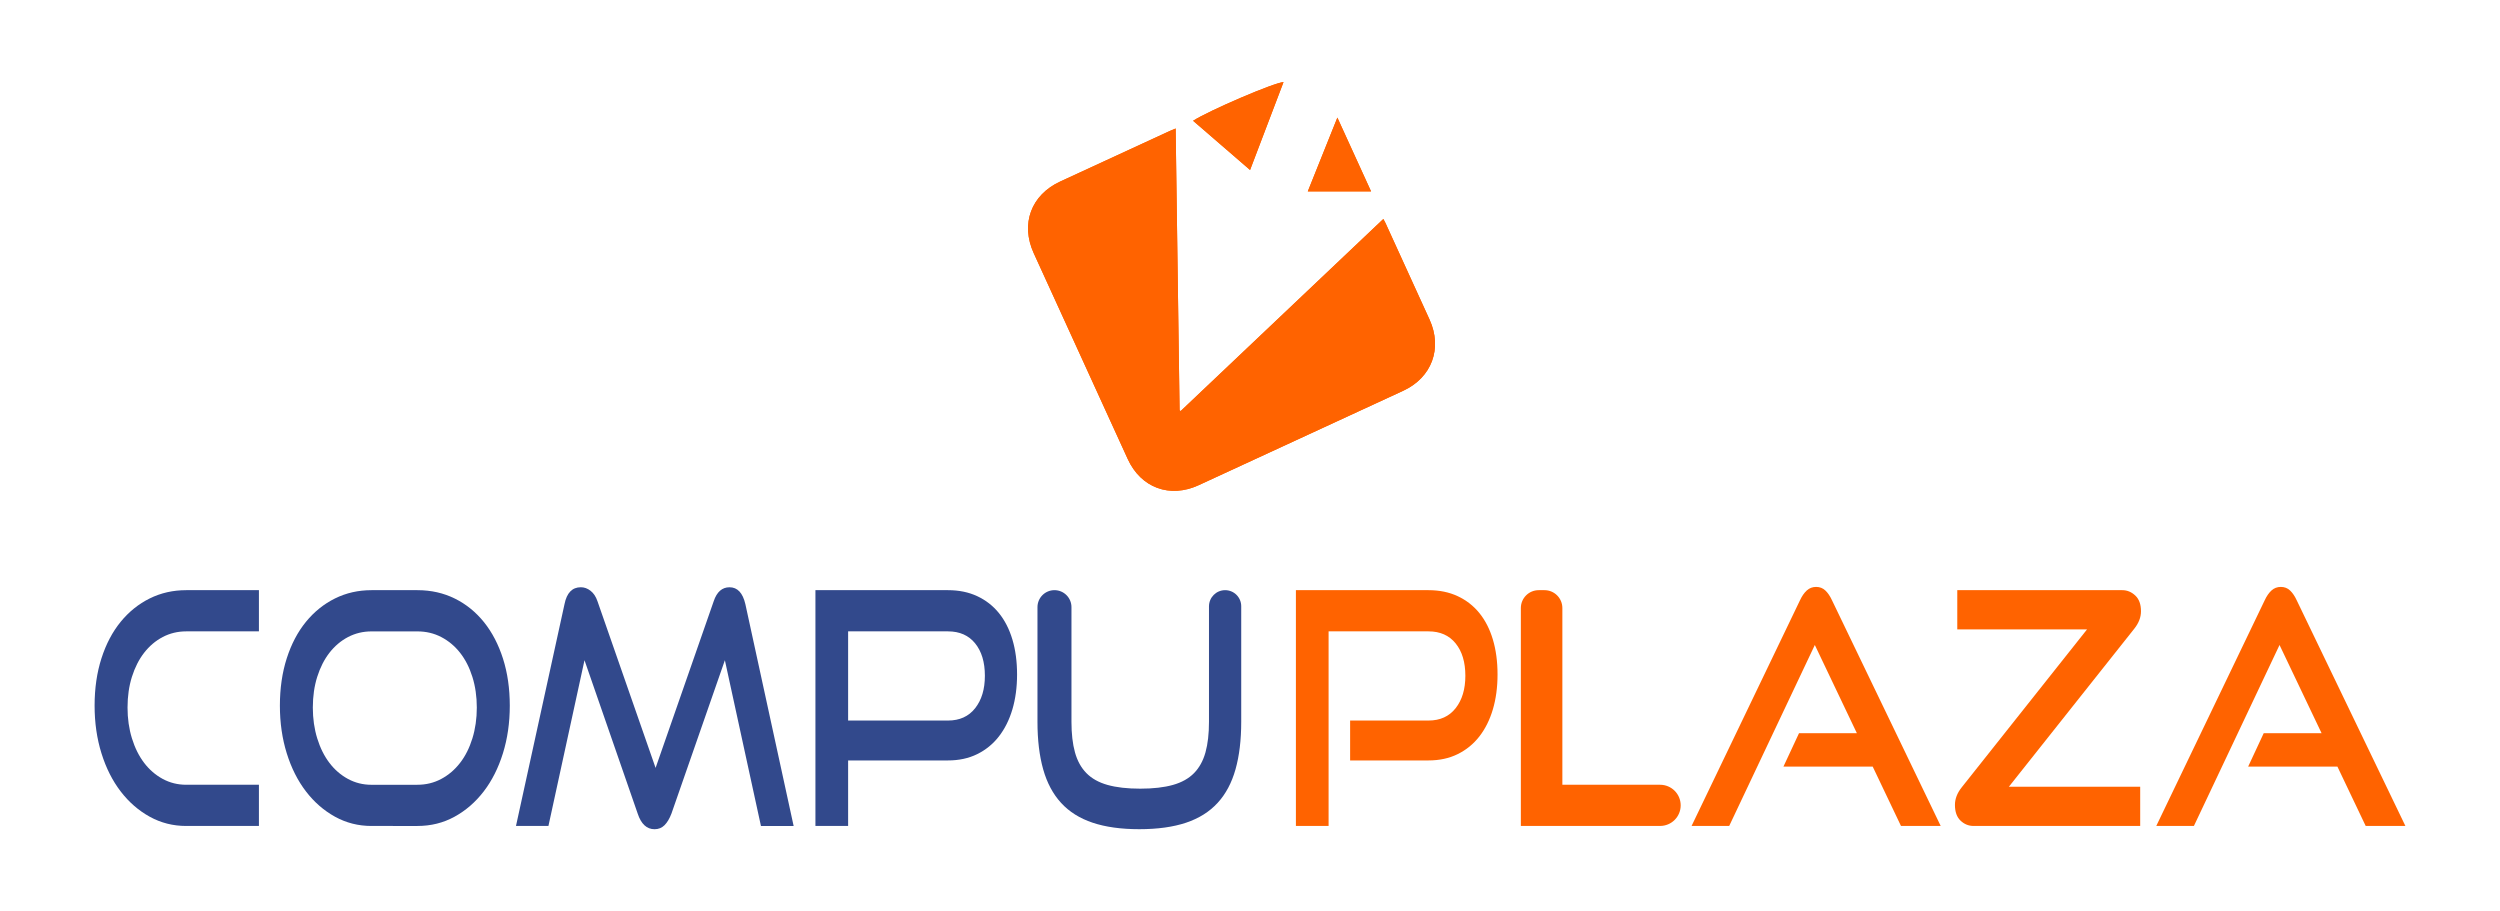 <?xml version="1.0" encoding="utf-8"?>
<!-- Generator: Adobe Illustrator 23.0.5, SVG Export Plug-In . SVG Version: 6.00 Build 0)  -->
<svg version="1.1" id="Capa_1" xmlns="http://www.w3.org/2000/svg" xmlns:xlink="http://www.w3.org/1999/xlink" x="0px" y="0px"
	 viewBox="0 0 1037 378" style="enable-background:new 0 0 1037 378;" xml:space="preserve">
<style type="text/css">
	.st0{clip-path:url(#SVGID_2_);}
	.st1{fill:#FFFFFF;}
	.st2{fill:#32498C;}
	.st3{clip-path:url(#SVGID_4_);}
	.st4{fill:#D36039;}
	.st5{opacity:0.2;fill:#26261F;}
	.st6{fill:#FF6300;}
	.st7{fill:#F4F4F5;}
	.st8{fill:#F3F4F5;}
	.st9{fill:#79797A;}
	.st10{fill:#606060;}
	.st11{fill:#314784;}
	.st12{clip-path:url(#SVGID_8_);fill-rule:evenodd;clip-rule:evenodd;fill:#FFFFFF;}
	.st13{clip-path:url(#SVGID_8_);fill-rule:evenodd;clip-rule:evenodd;fill:#000200;}
	.st14{clip-path:url(#SVGID_8_);}
	.st15{fill:#000200;}
</style>
<g>
	<g>
		<g>
			<path class="st2" d="M77.23,342.61c-5.45,0-10.49-1.28-15.12-3.83c-4.63-2.56-8.65-6.05-12.05-10.49
				c-3.41-4.44-6.07-9.71-7.97-15.81c-1.9-6.1-2.85-12.69-2.85-19.78c0-7.17,0.95-13.72,2.85-19.64c1.9-5.92,4.56-10.96,7.97-15.14
				c3.41-4.17,7.43-7.4,12.05-9.69c4.63-2.29,9.67-3.43,15.12-3.43h30.17v17.09H77.23c-3.52,0-6.76,0.79-9.74,2.35
				c-2.98,1.57-5.54,3.75-7.7,6.52c-2.15,2.78-3.84,6.1-5.06,9.96c-1.22,3.86-1.83,8.12-1.83,12.78c0,4.58,0.61,8.84,1.83,12.78
				c1.22,3.95,2.91,7.33,5.06,10.16c2.15,2.83,4.72,5.04,7.7,6.66c2.98,1.61,6.22,2.42,9.74,2.42h30.17v17.09H77.23z"/>
			<path class="st2" d="M154.09,342.61c-5.45,0-10.49-1.28-15.12-3.83c-4.63-2.56-8.65-6.05-12.05-10.49
				c-3.41-4.44-6.07-9.71-7.97-15.81c-1.9-6.1-2.85-12.69-2.85-19.78c0-7.17,0.95-13.72,2.85-19.64c1.9-5.92,4.56-10.96,7.97-15.14
				c3.41-4.17,7.43-7.4,12.05-9.69c4.63-2.29,9.67-3.43,15.12-3.43h19.05c5.67,0,10.85,1.17,15.55,3.5
				c4.7,2.33,8.73,5.61,12.11,9.82c3.37,4.22,5.99,9.26,7.86,15.14c1.86,5.88,2.8,12.36,2.8,19.44c0,7.09-0.95,13.68-2.85,19.78
				c-1.9,6.1-4.56,11.37-7.97,15.81c-3.41,4.44-7.45,7.94-12.11,10.49c-4.67,2.56-9.8,3.83-15.39,3.83H154.09z M173.14,325.52
				c3.59,0,6.89-0.81,9.9-2.42c3.01-1.61,5.61-3.83,7.8-6.66c2.19-2.82,3.89-6.21,5.11-10.16c1.22-3.95,1.83-8.21,1.83-12.78
				c0-4.57-0.61-8.81-1.83-12.71c-1.22-3.9-2.93-7.24-5.11-10.02c-2.19-2.78-4.79-4.95-7.8-6.52c-3.01-1.57-6.31-2.35-9.9-2.35
				h-19.05c-3.52,0-6.76,0.79-9.74,2.35c-2.98,1.57-5.54,3.75-7.7,6.52c-2.15,2.78-3.84,6.1-5.06,9.96
				c-1.22,3.86-1.83,8.12-1.83,12.78c0,4.58,0.61,8.84,1.83,12.78c1.22,3.95,2.91,7.33,5.06,10.16c2.15,2.83,4.72,5.04,7.7,6.66
				c2.98,1.61,6.22,2.42,9.74,2.42H173.14z"/>
			<path class="st2" d="M315.64,342.61l-14.96-68.75l-22.17,63.64c-0.79,2.06-1.74,3.66-2.85,4.78c-1.12,1.12-2.5,1.68-4.15,1.68
				c-3.23,0-5.56-2.15-6.99-6.46l-22.07-63.64l-14.96,68.75h-13.46l20.13-92.02c0.93-4.66,3.19-7,6.78-7c1.43,0,2.78,0.49,4.04,1.48
				c1.26,0.99,2.21,2.42,2.85,4.31l24.11,69.15l24.11-69.15c1.29-3.86,3.48-5.78,6.56-5.78c3.3,0,5.49,2.33,6.57,7l20.02,92.02
				H315.64z"/>
			<path class="st2" d="M348.48,315.43v-16.55h44.76c4.81,0,8.56-1.7,11.25-5.11c2.69-3.41,4.04-7.89,4.04-13.45
				c0-5.65-1.35-10.13-4.04-13.45c-2.69-3.32-6.44-4.98-11.25-4.98H351.8v80.72h-13.56V244.8h55c4.52,0,8.56,0.83,12.11,2.49
				c3.55,1.66,6.55,3.99,8.99,7c2.44,3.01,4.31,6.66,5.6,10.97c1.29,4.31,1.94,9.15,1.94,14.53c0,5.29-0.65,10.11-1.94,14.46
				c-1.29,4.35-3.16,8.09-5.6,11.23c-2.44,3.14-5.44,5.58-8.99,7.33c-3.55,1.75-7.59,2.62-12.11,2.62H348.48z"/>
			<path class="st2" d="M508.19,244.8L508.19,244.8c3.69,0,6.67,2.99,6.67,6.67v47.95c0,7.53-0.79,14.11-2.37,19.71
				c-1.58,5.61-4.05,10.25-7.43,13.92c-3.37,3.68-7.73,6.41-13.08,8.21c-5.35,1.79-11.82,2.69-19.43,2.69
				c-7.53,0-13.98-0.9-19.32-2.69c-5.35-1.79-9.71-4.53-13.08-8.21c-3.37-3.68-5.85-8.32-7.43-13.92
				c-1.58-5.6-2.37-12.18-2.37-19.71v-47.57c0-3.89,3.16-7.05,7.05-7.05h0c3.89,0,7.05,3.16,7.05,7.05v47.57
				c0,4.93,0.48,9.15,1.45,12.65c0.97,3.5,2.54,6.37,4.74,8.61c2.19,2.24,5.11,3.88,8.77,4.91c3.66,1.03,8.18,1.55,13.56,1.55
				c5.38,0,9.9-0.52,13.56-1.55c3.66-1.03,6.58-2.67,8.77-4.91c2.19-2.24,3.77-5.11,4.74-8.61c0.97-3.5,1.45-7.71,1.45-12.65v-47.95
				C501.52,247.78,504.5,244.8,508.19,244.8z"/>
		</g>
		<g>
			<path class="st6" d="M560.03,315.43v-16.55h32.51c4.81,0,8.56-1.7,11.25-5.11c2.69-3.41,4.04-7.89,4.04-13.45
				c0-5.65-1.35-10.13-4.04-13.45c-2.69-3.32-6.44-4.98-11.25-4.98h-41.44v80.72h-13.56V244.8h55c4.52,0,8.56,0.83,12.11,2.49
				c3.55,1.66,6.55,3.99,8.99,7c2.44,3.01,4.31,6.66,5.6,10.97c1.29,4.31,1.94,9.15,1.94,14.53c0,5.29-0.65,10.11-1.94,14.46
				c-1.29,4.35-3.16,8.09-5.6,11.23c-2.44,3.14-5.44,5.58-8.99,7.33c-3.55,1.75-7.59,2.62-12.11,2.62H560.03z"/>
			<path class="st6" d="M630.85,342.61v-90.4c0-4.09,3.32-7.41,7.41-7.41h2.4c4.09,0,7.41,3.32,7.41,7.41v73.31h40.54
				c4.72,0,8.54,3.82,8.54,8.54v0c0,4.72-3.82,8.54-8.54,8.54H630.85z"/>
			<path class="st6" d="M788.53,342.61l-11.73-24.62h-37.03l6.46-13.86h24l-17.44-36.59l-16.61,35.1l-18.91,39.97h-15.61
				l44.99-93.64c0.79-1.7,1.72-3.05,2.8-4.04c1.08-0.99,2.37-1.48,3.88-1.48c1.51,0,2.78,0.49,3.82,1.48
				c1.04,0.99,1.96,2.33,2.75,4.04l45.1,93.64H788.53z"/>
			<path class="st6" d="M818.66,342.61c-2.08,0-3.89-0.74-5.44-2.22c-1.54-1.48-2.31-3.65-2.31-6.52c0-2.51,0.93-4.93,2.8-7.27
				l51.99-65.52h-53.82V244.8h68.45c2.01,0,3.8,0.74,5.38,2.22c1.58,1.48,2.37,3.66,2.37,6.52c0,2.51-0.93,4.93-2.8,7.27
				l-51.99,65.52h54.46v16.28H818.66z"/>
			<path class="st6" d="M981.29,342.61l-11.73-24.62h-37.03l6.46-13.86h24l-17.44-36.59l-35.52,75.07h-15.61l44.99-93.64
				c0.79-1.7,1.72-3.05,2.8-4.04c1.08-0.99,2.37-1.48,3.88-1.48c1.51,0,2.78,0.49,3.82,1.48c1.04,0.99,1.96,2.33,2.75,4.04
				l45.1,93.64H981.29z"/>
		</g>
	</g>
</g>
<g>
	<path class="st6" d="M487.66,53.3c-1,0.42-1.73,0.7-2.43,1.02c-15.14,6.99-30.28,13.98-45.43,20.96
		c-12.1,5.58-16.55,17.57-11,29.74c12.99,28.47,25.99,56.93,39,85.39c5.46,11.95,17.46,16.36,29.41,10.84
		c28.29-13.06,56.58-26.11,84.87-39.18c11.84-5.47,16.33-17.58,10.91-29.5c-6.08-13.36-12.19-26.71-18.29-40.07
		c-0.23-0.51-0.52-1-0.88-1.68c-28.13,26.66-56.1,53.17-84.07,79.68c-0.15-0.1-0.3-0.19-0.45-0.29
		C488.75,131.33,488.21,92.45,487.66,53.3z"/>
	<path class="st6" d="M494.89,50.09c7.92,6.84,15.68,13.55,23.63,20.42c4.71-12.37,9.28-24.36,13.88-36.46
		C528.55,34.23,501.56,45.82,494.89,50.09z"/>
	<path class="st6" d="M568.72,79.4c-4.66-10.22-9.22-20.2-13.98-30.62c-4.17,10.4-8.15,20.35-12.27,30.62
		C551.42,79.4,559.9,79.4,568.72,79.4z"/>
	<path class="st6" d="M487.66,53.3c0.55,39.15,1.09,78.04,1.63,116.92c0.15,0.1,0.3,0.19,0.45,0.29
		c27.97-26.51,55.94-53.02,84.07-79.68c0.36,0.68,0.65,1.17,0.88,1.68c6.1,13.35,12.21,26.7,18.29,40.07
		c5.42,11.91,0.93,24.03-10.91,29.5c-28.29,13.06-56.58,26.12-84.87,39.18c-11.95,5.52-23.95,1.1-29.41-10.84
		c-13.01-28.46-26.01-56.92-39-85.39c-5.55-12.17-1.1-24.16,11-29.74c15.14-6.98,30.28-13.98,45.43-20.96
		C485.94,53.99,486.66,53.72,487.66,53.3z"/>
	<path class="st6" d="M494.89,50.09c6.67-4.27,33.66-15.86,37.52-16.04c-4.61,12.1-9.17,24.09-13.88,36.46
		C510.57,63.64,502.81,56.93,494.89,50.09z"/>
	<path class="st6" d="M568.72,79.4c-8.82,0-17.31,0-26.25,0c4.12-10.27,8.1-20.22,12.27-30.62C559.5,59.21,564.06,69.19,568.72,79.4
		z"/>
</g>
</svg>
